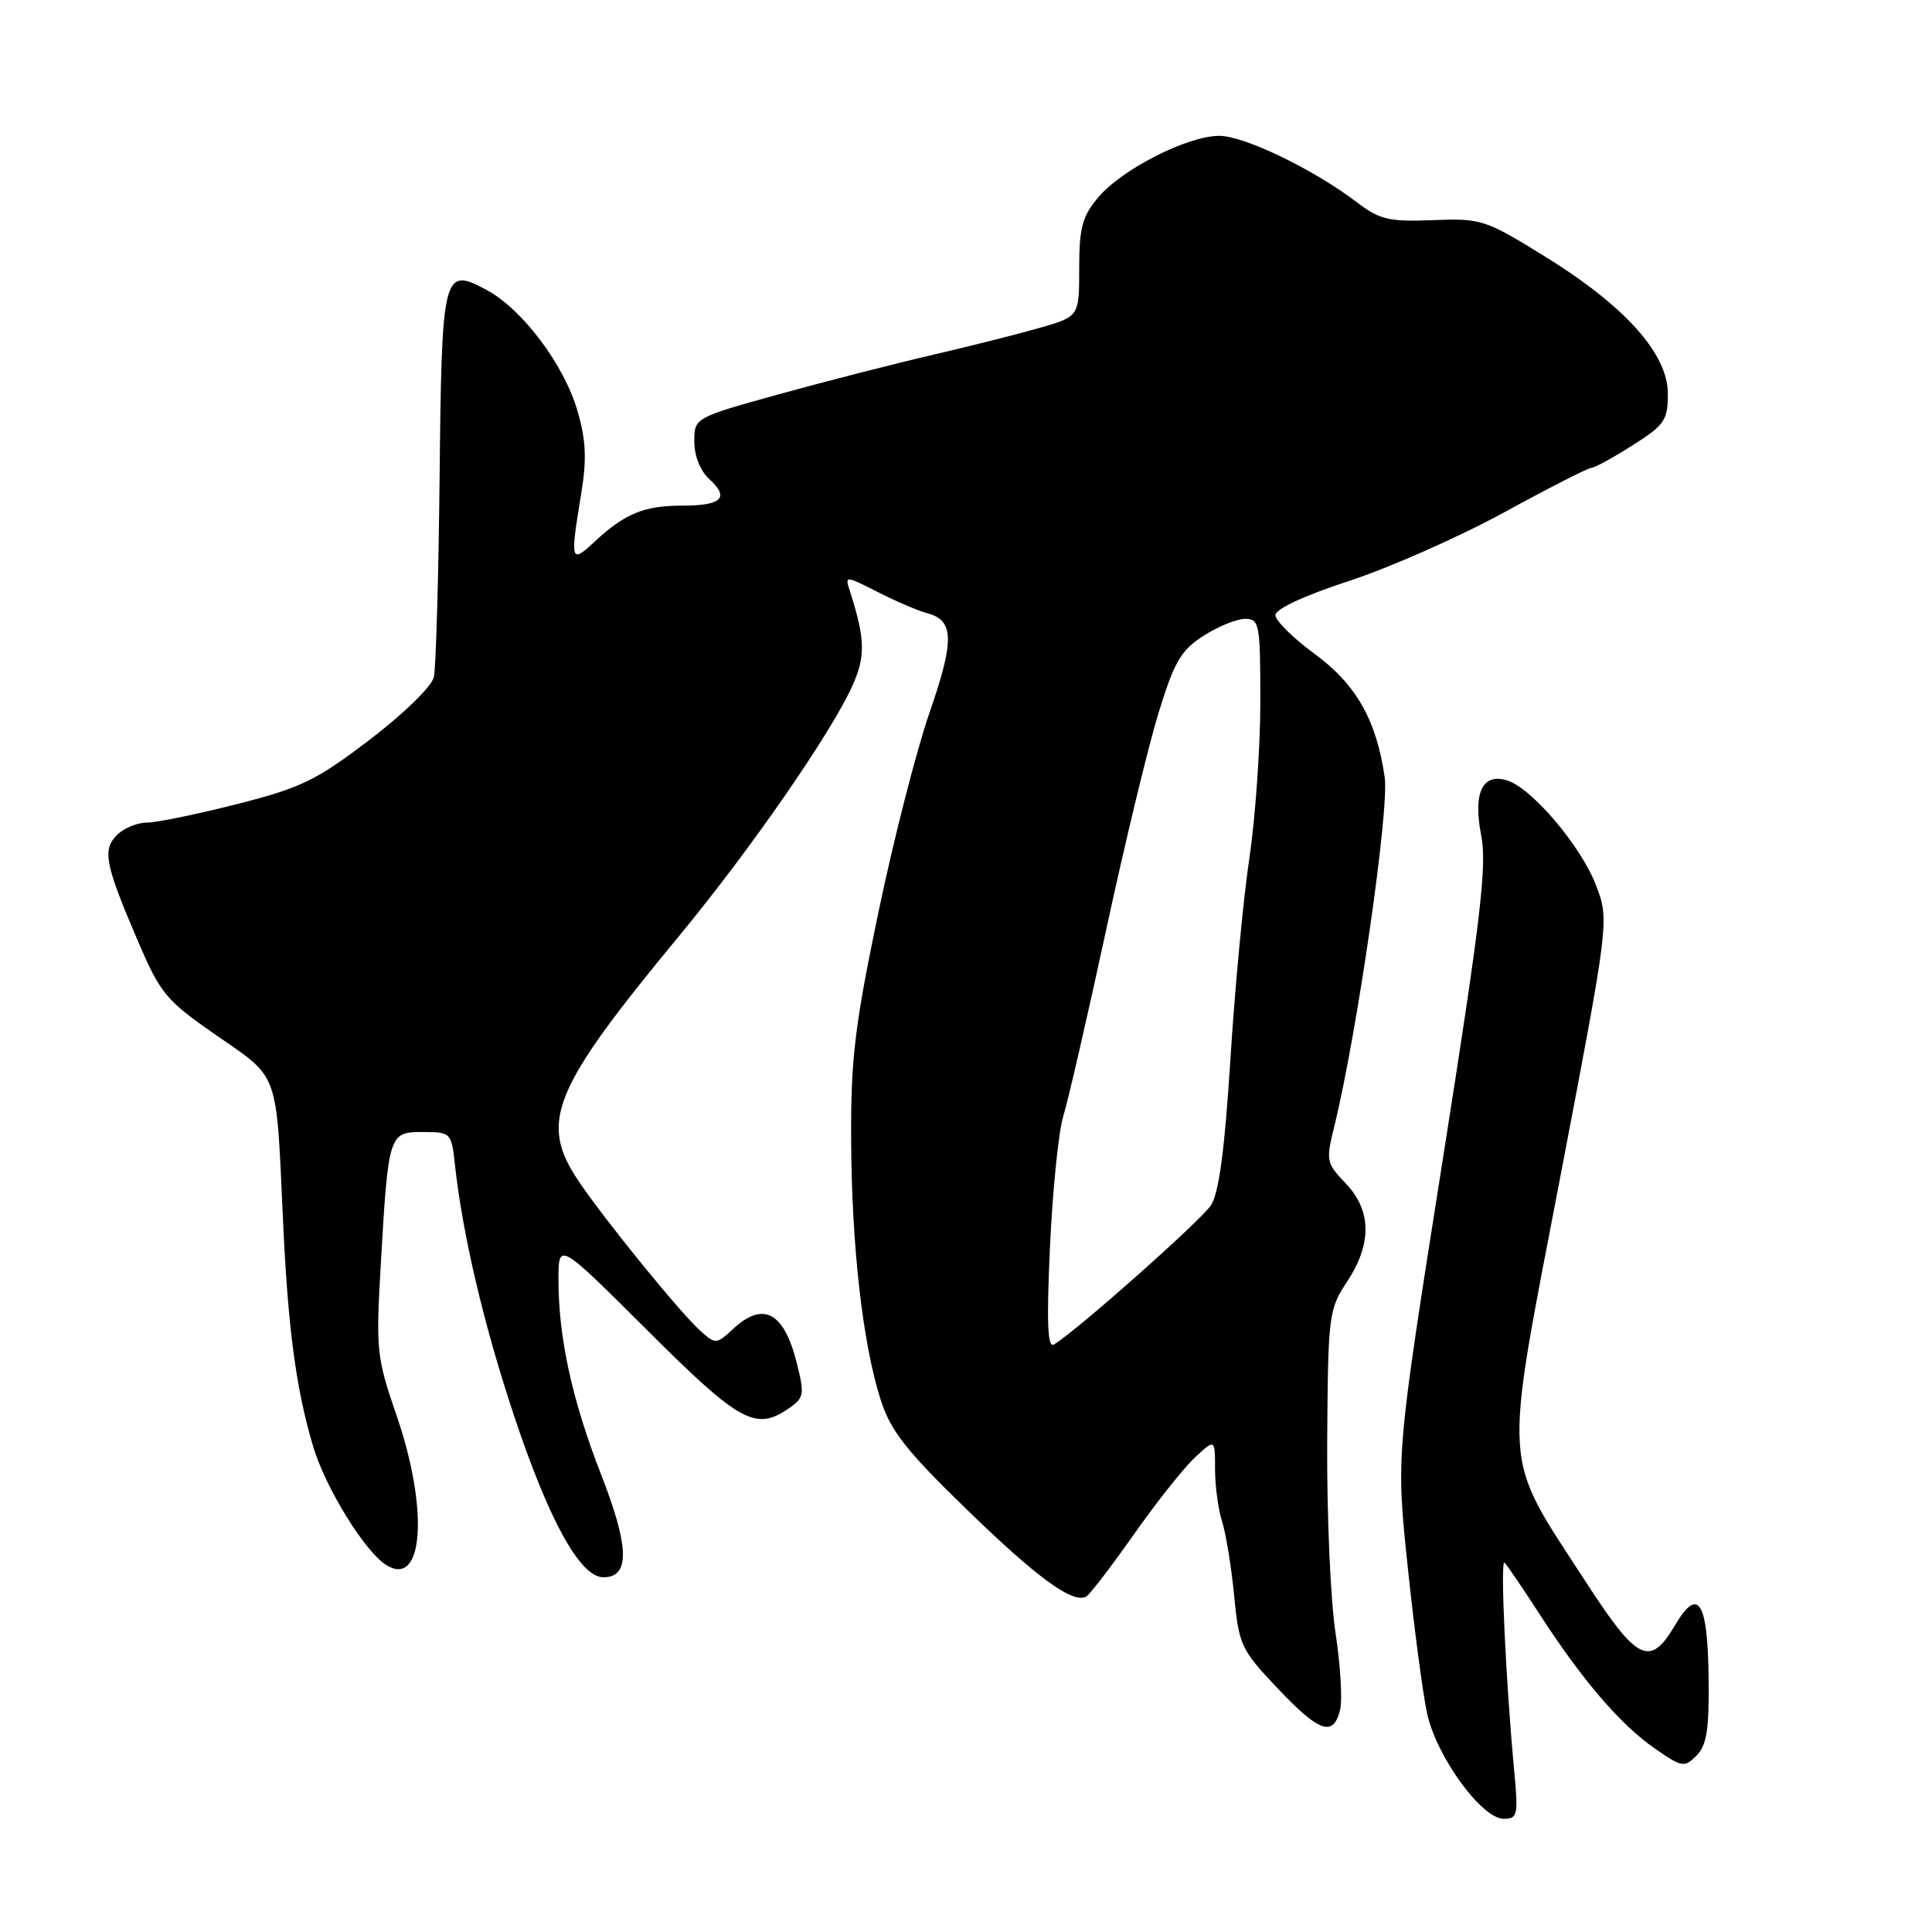 <?xml version="1.0" encoding="UTF-8" standalone="no"?>
<!DOCTYPE svg PUBLIC "-//W3C//DTD SVG 1.1//EN" "http://www.w3.org/Graphics/SVG/1.1/DTD/svg11.dtd" >
<svg xmlns="http://www.w3.org/2000/svg" xmlns:xlink="http://www.w3.org/1999/xlink" version="1.1" viewBox="0 0 256 256">
 <g >
 <path fill="currentColor"
d=" M 200.65 234.75 C 199.52 222.76 198.77 206.50 199.36 207.06 C 199.69 207.37 201.80 210.48 204.05 213.96 C 209.65 222.62 214.74 228.55 219.28 231.69 C 222.88 234.19 223.19 234.24 224.80 232.62 C 226.15 231.26 226.48 229.17 226.40 222.41 C 226.29 212.15 225.02 210.15 221.95 215.35 C 218.64 220.97 216.96 220.16 210.15 209.64 C 198.93 192.33 199.14 195.64 206.71 156.14 C 213.25 121.95 213.25 121.95 211.47 117.28 C 209.51 112.15 203.00 104.45 199.73 103.42 C 196.43 102.37 195.16 105.04 196.27 110.71 C 197.05 114.72 196.21 121.77 191.09 154.19 C 184.98 192.87 184.98 192.87 186.52 207.52 C 187.36 215.58 188.52 224.34 189.09 227.00 C 190.32 232.73 196.32 241.00 199.25 241.00 C 201.08 241.00 201.19 240.51 200.65 234.75 Z  M 177.56 226.60 C 177.90 225.28 177.62 220.67 176.96 216.35 C 176.30 212.03 175.80 200.66 175.86 191.07 C 175.97 174.22 176.06 173.51 178.49 169.84 C 181.81 164.81 181.75 160.40 178.31 156.80 C 175.74 154.12 175.67 153.79 176.80 149.25 C 179.79 137.11 184.11 107.30 183.48 103.00 C 182.38 95.38 179.71 90.69 174.14 86.60 C 171.31 84.53 169.00 82.23 169.00 81.50 C 169.00 80.70 172.89 78.89 178.75 76.98 C 184.11 75.23 193.36 71.14 199.29 67.90 C 205.23 64.65 210.43 62.00 210.85 62.00 C 211.27 62.00 213.72 60.66 216.30 59.02 C 220.58 56.31 221.00 55.70 221.00 52.16 C 221.00 46.87 215.32 40.54 204.66 33.95 C 196.78 29.09 196.27 28.92 189.87 29.17 C 184.08 29.40 182.83 29.11 179.87 26.86 C 174.13 22.47 164.87 18.00 161.56 18.00 C 157.35 18.00 148.67 22.42 145.52 26.15 C 143.40 28.68 143.00 30.17 143.00 35.55 C 143.00 41.94 143.00 41.94 137.75 43.45 C 134.86 44.28 128.45 45.89 123.50 47.04 C 118.55 48.19 109.44 50.52 103.25 52.23 C 92.00 55.35 92.00 55.35 92.00 58.52 C 92.00 60.41 92.80 62.41 93.98 63.48 C 96.72 65.96 95.65 67.00 90.38 67.00 C 85.33 67.00 82.77 68.06 78.75 71.81 C 75.62 74.73 75.53 74.41 77.00 65.50 C 77.76 60.85 77.66 58.36 76.52 54.45 C 74.76 48.35 69.22 40.97 64.50 38.43 C 58.70 35.31 58.53 35.99 58.25 63.30 C 58.11 76.61 57.76 88.50 57.49 89.71 C 57.20 90.97 53.51 94.56 48.97 98.03 C 41.86 103.44 39.87 104.40 31.35 106.56 C 26.07 107.90 20.71 109.00 19.44 109.00 C 18.18 109.00 16.40 109.74 15.50 110.64 C 13.53 112.61 13.91 114.53 18.32 124.80 C 21.28 131.70 22.01 132.57 28.72 137.22 C 37.03 142.96 36.59 141.76 37.49 161.50 C 38.15 175.98 39.21 183.99 41.49 191.65 C 43.12 197.15 48.38 205.67 51.22 207.40 C 56.14 210.41 56.83 199.97 52.53 187.50 C 49.92 179.95 49.81 178.86 50.43 168.00 C 51.45 150.17 51.51 150.00 56.01 150.00 C 59.73 150.00 59.81 150.08 60.27 154.25 C 61.30 163.62 64.10 175.53 68.06 187.43 C 72.73 201.49 76.87 209.00 79.96 209.00 C 83.49 209.00 83.40 204.99 79.66 195.41 C 75.82 185.57 74.00 177.26 74.00 169.58 C 74.00 164.53 74.00 164.53 85.77 176.27 C 98.09 188.56 100.15 189.68 104.63 186.54 C 106.55 185.20 106.62 184.73 105.54 180.47 C 103.86 173.83 101.09 172.40 97.13 176.10 C 94.93 178.14 94.82 178.15 92.81 176.35 C 90.13 173.95 80.11 161.63 76.68 156.52 C 71.39 148.66 73.13 144.42 90.00 124.00 C 99.46 112.55 110.16 97.10 112.97 90.82 C 114.70 86.95 114.64 84.64 112.63 78.37 C 111.94 76.24 111.94 76.24 116.35 78.47 C 118.77 79.70 121.70 80.95 122.87 81.26 C 126.43 82.19 126.49 84.85 123.17 94.41 C 121.44 99.41 118.37 111.38 116.37 121.00 C 113.26 135.91 112.73 140.35 112.78 151.00 C 112.84 165.11 114.32 178.11 116.70 185.50 C 118.01 189.58 120.07 192.21 127.91 199.83 C 137.42 209.09 142.23 212.59 143.96 211.53 C 144.45 211.22 147.31 207.49 150.30 203.24 C 153.30 198.98 156.93 194.41 158.38 193.08 C 161.00 190.65 161.00 190.65 161.00 194.68 C 161.00 196.89 161.42 200.01 161.93 201.60 C 162.44 203.20 163.16 207.61 163.53 211.41 C 164.16 217.99 164.44 218.59 169.24 223.66 C 174.81 229.55 176.66 230.20 177.56 226.60 Z  M 139.13 165.16 C 139.48 157.65 140.27 149.86 140.90 147.86 C 141.52 145.86 144.06 134.84 146.54 123.36 C 149.01 111.89 152.15 98.90 153.50 94.50 C 155.60 87.67 156.47 86.17 159.47 84.25 C 161.39 83.01 163.88 82.00 164.99 82.00 C 166.88 82.00 167.00 82.64 167.00 93.01 C 167.00 99.06 166.34 108.40 165.54 113.76 C 164.74 119.12 163.61 131.13 163.03 140.45 C 162.28 152.34 161.51 158.09 160.46 159.70 C 159.12 161.75 142.47 176.51 139.64 178.16 C 138.80 178.65 138.67 175.23 139.13 165.16 Z "/>
</g>
</svg>